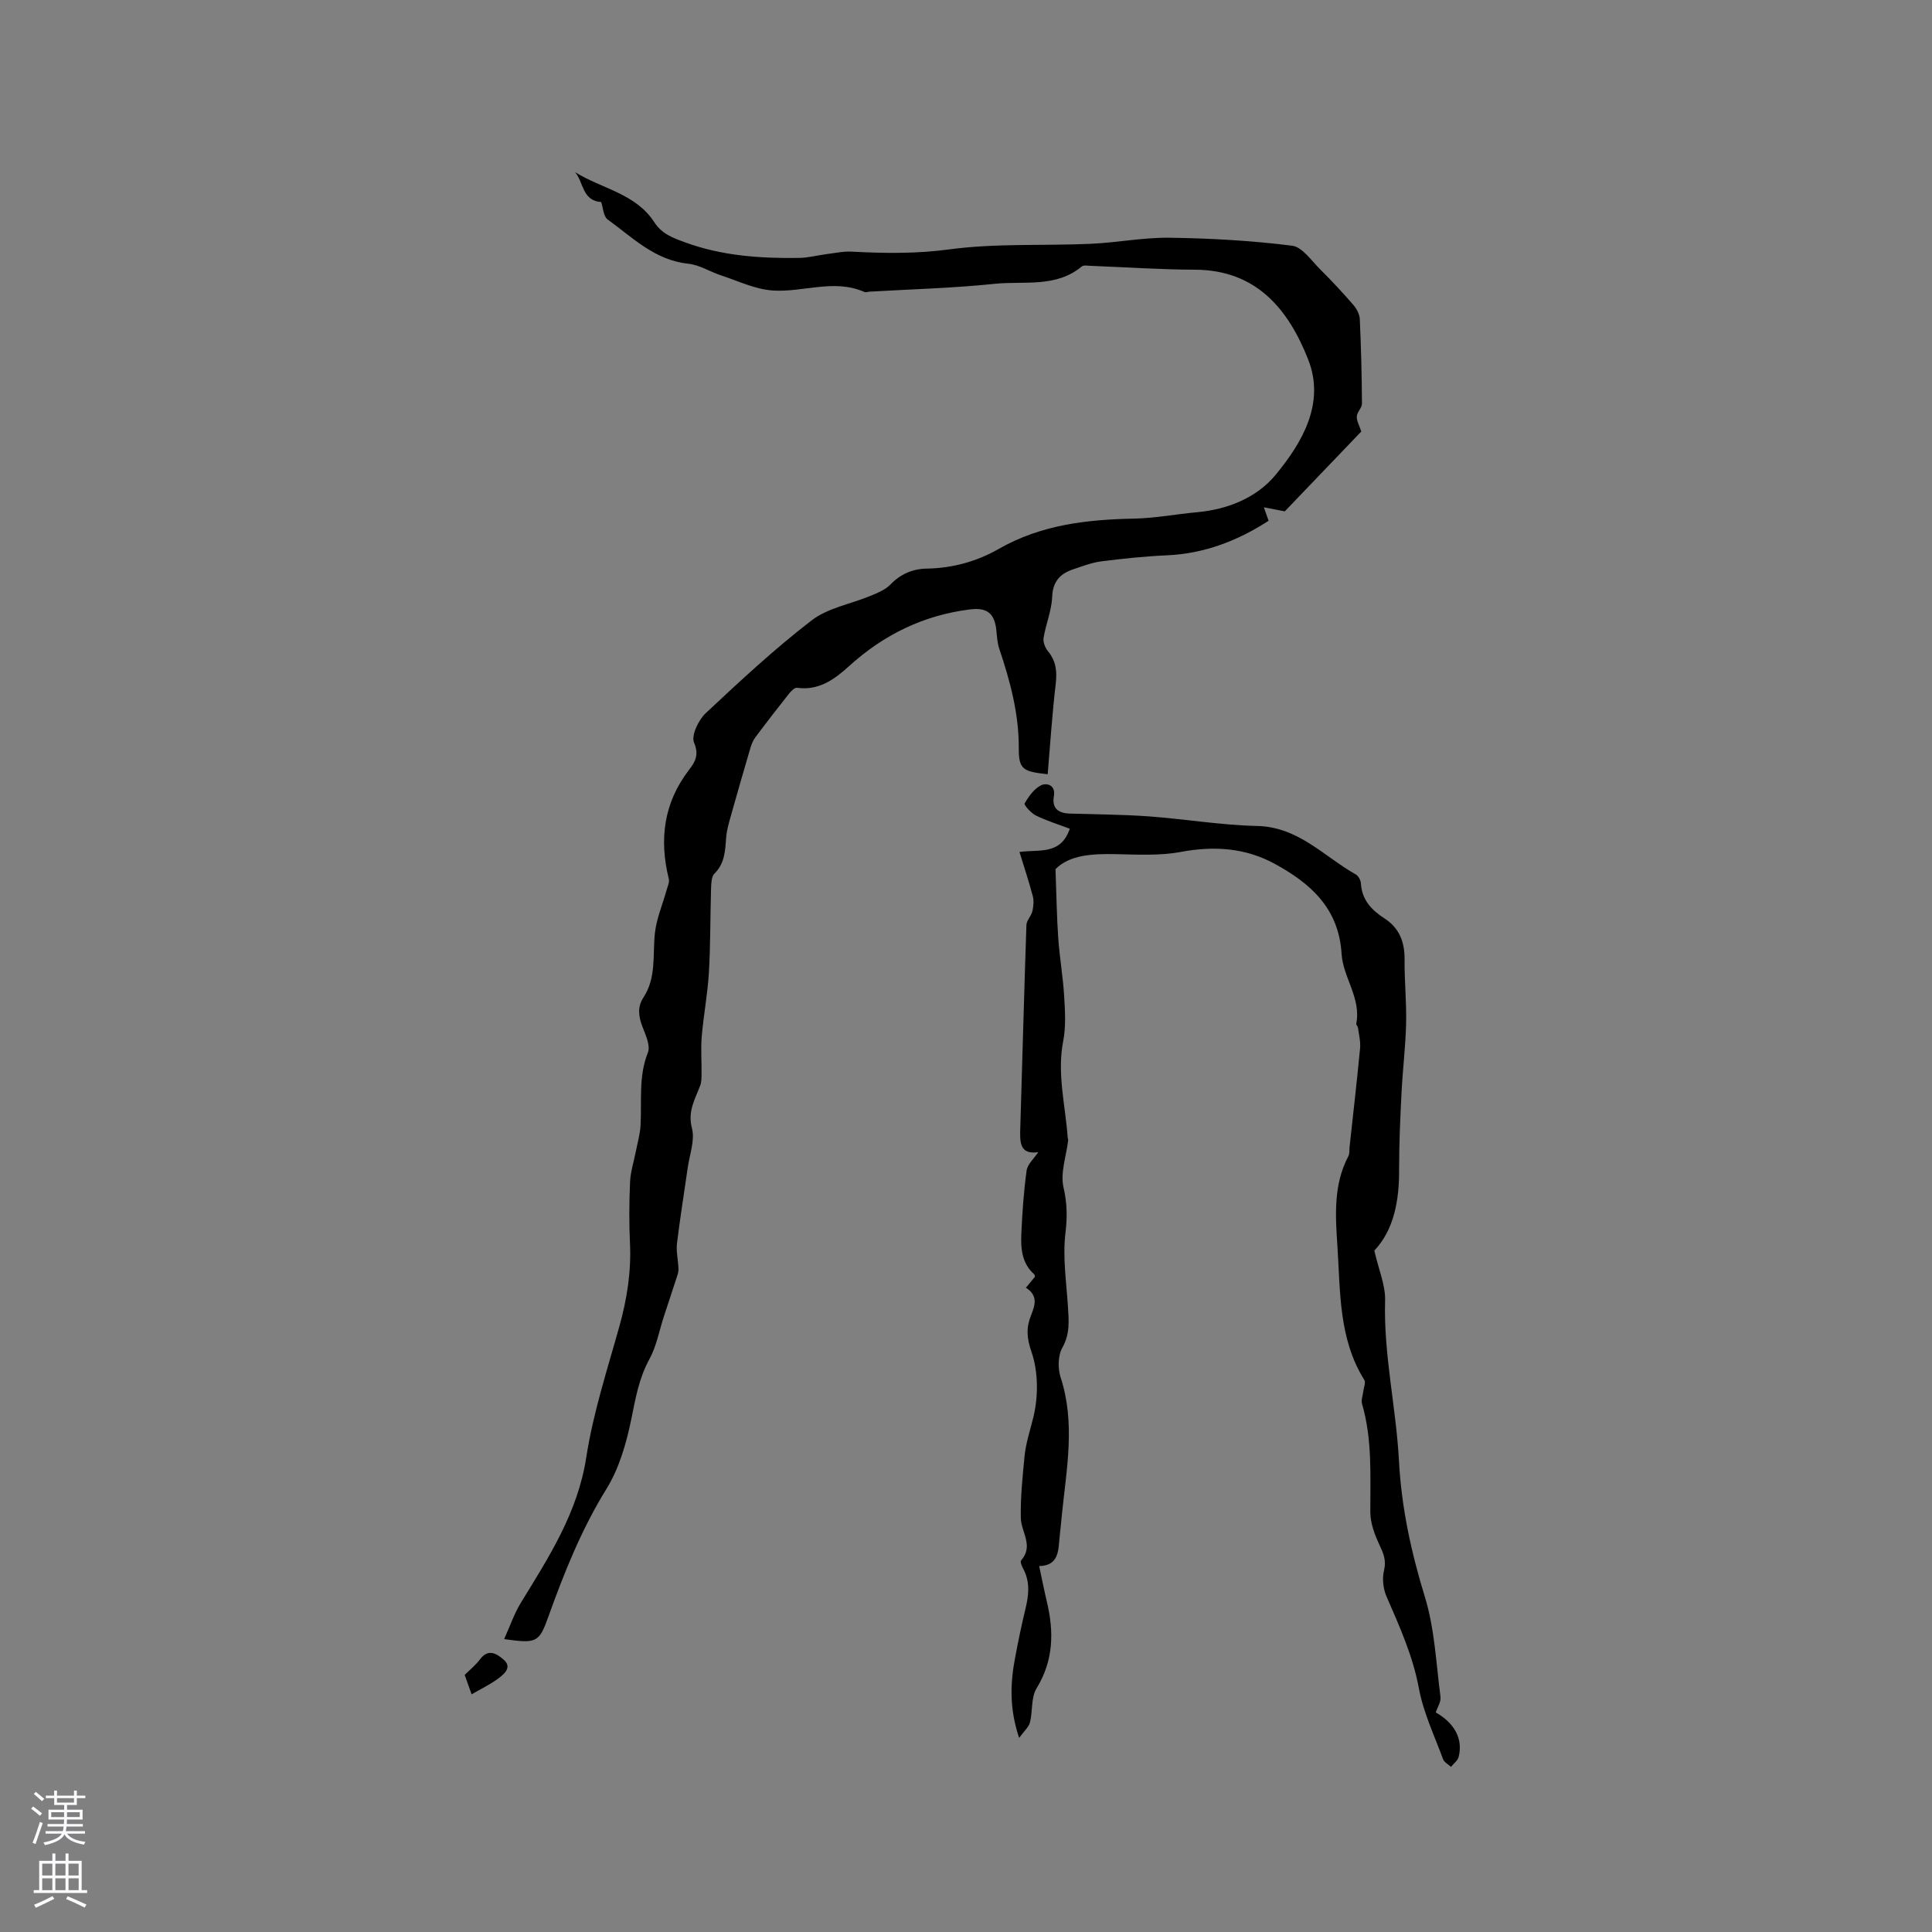 <svg enable-background="new 0 0 400 400" viewBox="0 0 400 400" xmlns="http://www.w3.org/2000/svg"><rect x="0" y="0" width="400" height="400" fill="#808080" stroke="none"/><g fill="#010000"><path d="m124.47 41.83c-3.97-.27-3.65-4.17-5.4-6.18 5.52 3.43 12.54 4.41 16.39 10.35 1.58 2.44 3.82 3.24 6.38 4.18 7.69 2.81 15.62 3.34 23.66 3.22 1.86-.03 3.71-.54 5.58-.78 1.76-.22 3.54-.61 5.29-.52 6.75.36 13.37.45 20.2-.47 9.61-1.29 19.47-.72 29.21-1.15 5.49-.24 10.98-1.34 16.45-1.26 8.44.12 16.91.6 25.28 1.65 2.13.27 4.02 3.12 5.86 4.94 2.37 2.35 4.64 4.8 6.83 7.32.68.79 1.29 1.92 1.33 2.93.27 5.82.41 11.66.45 17.49.01.89-1.02 1.76-1.07 2.67-.05.92.53 1.87.93 3.12-5.16 5.39-10.5 10.96-15.84 16.53-1.3-.25-2.54-.5-4.33-.84.45 1.28.7 2 .98 2.79-6.4 4.14-13.28 6.8-21.02 7.15-4.54.2-9.09.68-13.6 1.25-1.97.25-3.88 1-5.78 1.63-2.72.9-4.28 2.48-4.41 5.72-.11 2.85-1.31 5.64-1.78 8.5-.14.87.33 2.06.92 2.77 1.7 2.05 1.89 4.22 1.59 6.8-.73 6.2-1.13 12.44-1.66 18.66-5.01-.56-6-.93-5.98-5.29.04-7.26-1.79-13.99-4.05-20.72-.4-1.19-.46-2.5-.59-3.76-.37-3.57-1.95-4.79-5.43-4.36-9.66 1.19-17.93 5.26-25.1 11.77-3.01 2.73-6.24 5.08-10.73 4.46-.49-.07-1.24.67-1.66 1.2-2.37 2.99-4.71 6.01-6.99 9.07-.49.65-.81 1.47-1.04 2.27-1.34 4.55-2.66 9.11-3.94 13.68-.45 1.62-.96 3.27-1.07 4.93-.19 2.67-.3 5.23-2.41 7.32-.62.61-.66 1.96-.7 2.97-.18 5.83-.11 11.67-.45 17.49-.26 4.42-1.1 8.81-1.48 13.23-.22 2.56-.01 5.16-.04 7.74-.01.81 0 1.68-.27 2.42-1.07 2.85-2.65 5.34-1.72 8.86.65 2.47-.48 5.42-.87 8.15-.74 5.25-1.6 10.48-2.23 15.73-.19 1.6.21 3.27.3 4.92.03.49-.01 1.02-.16 1.48-.92 2.87-1.88 5.73-2.82 8.6-.99 3.01-1.55 6.25-3.05 8.98-2.14 3.91-2.84 8.03-3.71 12.3-1.02 4.99-2.5 10.21-5.14 14.49-5.19 8.38-8.77 17.35-12.06 26.52-1.91 5.32-2.4 5.56-9.14 4.61 1.21-2.68 2.08-5.28 3.48-7.56 5.8-9.46 11.77-18.65 13.53-30.12 1.41-9.15 4.34-18.09 6.84-27.05 1.58-5.67 2.48-11.33 2.2-17.23-.2-4.23-.17-8.49.02-12.72.09-2.06.76-4.09 1.16-6.14.36-1.85.91-3.69 1.01-5.55.28-5.04-.46-10.11 1.52-15.07.57-1.43-.48-3.65-1.14-5.38-.81-2.11-1.06-4.07.22-6.03 2.68-4.09 1.9-8.73 2.36-13.22.31-3.05 1.6-6 2.43-9.01.21-.76.63-1.62.46-2.31-2.02-8.17-1.07-15.73 4.18-22.57 1.21-1.58 2.15-3.06 1.05-5.64-.63-1.47.9-4.69 2.41-6.1 7.1-6.66 14.26-13.32 21.96-19.24 3.38-2.59 8.13-3.37 12.22-5.08 1.44-.6 3.02-1.24 4.06-2.32 2.13-2.2 4.61-3.25 7.58-3.3 5.31-.09 10.31-1.48 14.86-4.08 8.76-5.01 18.28-6.08 28.1-6.27 4.33-.09 8.63-.93 12.96-1.32 6.41-.58 12.4-3.05 16.28-7.77 5.52-6.71 10.27-14.81 6.71-23.86-4.06-10.3-10.64-18.52-23.4-18.58-7.2-.03-14.4-.52-21.6-.8-.63-.02-1.48-.2-1.87.13-5.36 4.46-11.96 2.96-18.03 3.59-8.63.9-17.34 1.12-26.01 1.63-.32.02-.69.18-.94.07-6.34-2.81-12.75.13-19.07-.32-3.6-.26-7.12-1.97-10.64-3.13-2.29-.75-4.47-2.17-6.78-2.41-6.94-.72-11.56-5.45-16.73-9.19-.86-.69-.92-2.49-1.3-3.58z"/><path d="m284.54 258.92c.92 4.04 2.32 7.21 2.23 10.34-.33 11.21 2.28 22.11 2.87 33.19.52 9.72 2.53 18.93 5.37 28.19 2.03 6.61 2.32 13.76 3.23 20.69.13 1.01-.63 2.13-.98 3.21 3.92 2.24 5.68 5.51 4.73 9.23-.19.76-1.04 1.36-1.58 2.04-.56-.52-1.4-.94-1.64-1.59-1.78-4.85-4.07-9.63-5-14.65-1.26-6.79-4.03-12.87-6.72-19.07-.69-1.59-.91-3.7-.5-5.37.51-2.11-.14-3.55-.97-5.33-.98-2.09-1.87-4.48-1.87-6.74-.02-7.52.43-15.04-1.71-22.4-.23-.79.16-1.75.26-2.63.09-.78.54-1.79.21-2.32-5.33-8.53-4.95-18.24-5.57-27.67-.41-6.28-.88-12.73 2.27-18.67.28-.52.17-1.24.24-1.87.74-6.82 1.53-13.64 2.18-20.47.13-1.39-.25-2.83-.43-4.24-.04-.3-.41-.61-.36-.86 1.05-5.28-2.75-9.58-3.04-14.45-.57-9.45-6.45-14.61-13.87-18.65-6.08-3.31-12.55-3.73-19.41-2.45-4.39.82-9.02.55-13.53.46-4.87-.1-9.5.17-12.42 3.1.2 5.35.26 9.84.57 14.32.28 3.99.98 7.96 1.22 11.95.19 3.11.39 6.34-.2 9.36-1.31 6.77.47 13.29.93 19.91.01.21.13.42.1.62-.39 3.27-1.65 6.73-.96 9.74.75 3.28.8 6.11.4 9.44-.6 4.97.19 10.12.51 15.18.19 2.95.46 5.7-1.15 8.56-.92 1.63-.96 4.29-.36 6.15 3.09 9.47 1.23 18.9.27 28.35-.15 1.48-.28 2.95-.45 4.43-.32 2.89-.03 6.19-4.26 6.29.57 2.66 1.03 5.03 1.59 7.37 1.49 6.25 1.4 12.17-2.13 17.94-1.17 1.91-.78 4.73-1.37 7.06-.24.96-1.18 1.74-2.24 3.21-2.09-6.26-1.81-11.49-.81-16.74.63-3.33 1.31-6.65 2.11-9.94.69-2.84 1.01-5.59-.43-8.3-.29-.54-.7-1.51-.48-1.76 2.7-3.01.02-5.87-.04-8.79-.09-4.22.36-8.47.76-12.69.26-2.77 1.17-5.46 1.82-8.11 1.06-4.31 1.06-9.47-.38-13.62-1.02-2.93-1.09-5.02-.08-7.56.82-2.06 1.51-4.08-1.07-5.7.73-.89 1.31-1.58 1.88-2.27-.05-.18-.05-.41-.17-.52-2.59-2.3-2.79-5.4-2.65-8.48.2-4.34.49-8.69 1.09-12.98.18-1.32 1.52-2.47 2.41-3.82-3.93.59-3.81-2.18-3.72-5.07.43-13.98.79-27.97 1.27-41.96.03-.96 1-1.85 1.23-2.84.24-1 .34-2.16.09-3.13-.8-3.03-1.79-6-2.76-9.15 4.06-.57 8.53.72 10.42-4.81-2.41-.91-4.81-1.65-7.03-2.74-1-.49-2.5-2.19-2.32-2.5.85-1.47 1.99-3.08 3.44-3.77 1.07-.51 3.05-.11 2.61 2.32-.44 2.46.95 3.48 3.27 3.55 5.45.17 10.92.19 16.36.58 7.5.55 14.97 1.82 22.47 1.99 8.54.19 13.82 6.31 20.42 10.04.54.3 1.01 1.19 1.05 1.84.2 3.43 2.2 5.52 4.9 7.27 3.02 1.95 4.17 4.83 4.14 8.42-.04 4.45.42 8.9.32 13.35-.11 4.72-.7 9.42-.94 14.14-.27 5.28-.51 10.58-.51 15.86.06 6.55-1.04 12.67-5.13 16.99z"/><path d="m96.21 346.77c1-1 2.27-2.01 3.21-3.27 1.74-2.31 3.54-1.02 4.85.11 1.81 1.55.14 2.96-1.04 3.85-1.7 1.28-3.66 2.21-5.59 3.33-.57-1.61-.93-2.63-1.43-4.02z"/></g><path d="m6.44 374.46.42-.45c.65.47 1.27.95 1.85 1.44l-.45.49c-.65-.56-1.25-1.06-1.82-1.48m.93 7.33-.63-.26c.55-1.36 1.05-2.8 1.52-4.33.19.1.38.19.59.27-.46 1.29-.95 2.73-1.48 4.32m-.38-10.38.44-.42c.43.34 1.01.82 1.74 1.44l-.49.49c-.53-.51-1.09-1.01-1.69-1.51m2.5.35h1.72v-1.04h.59v1.04h3.52v-1.04h.59v1.04h1.75v.53h-1.75v1.42h-2.03v.97h3.22v2.03h-3.24c0 .35-.01.66-.03.93h3.32v.53h-3.37c-.03.27-.08.58-.15.94h3.96v.53h-3.71c.67.92 1.93 1.48 3.79 1.68-.13.24-.23.44-.29.59-2.13-.38-3.48-1.08-4.04-2.12-.43.97-1.77 1.72-4.03 2.23-.09-.19-.2-.37-.33-.55 2.1-.42 3.37-1.03 3.81-1.83h-3.36v-.53h3.58c.08-.29.13-.61.16-.94h-3.33v-.53h3.39c.02-.27.04-.58.04-.93h-3.23v-2.03h3.25v-.97h-2.07v-1.42h-1.73zm1.12 3.44v1h2.65c.01-.3.02-.44.01-.4v-.25-.35zm1.19-2h3.52v-.91h-3.52zm4.71 2h-2.63v.59c0 .15-.01.28-.01.4h2.64z" fill="#fbfafc"/><path d="m13.56 383.74h.63v1.52h2.72v6.07h1.13v.6h-11.06v-.6h1.13v-6.07h2.73v-1.52h.63v1.52h2.1v-1.52zm-2.69 8.83.38.56c-1.24.63-2.53 1.25-3.85 1.85-.1-.21-.21-.42-.34-.63 1.36-.55 2.63-1.15 3.81-1.78m-2.13-4.27h2.1v-2.45h-2.1zm0 3.04h2.1v-2.46h-2.1zm2.72-3.04h2.1v-2.45h-2.1zm0 3.04h2.1v-2.46h-2.1zm6.07 3.6c-1.41-.71-2.7-1.3-3.86-1.78l.35-.56c1.45.62 2.75 1.19 3.88 1.72zm-1.25-9.09h-2.1v2.45h2.1zm-2.09 5.49h2.1v-2.46h-2.1z" fill="#fbfafc"/></svg>